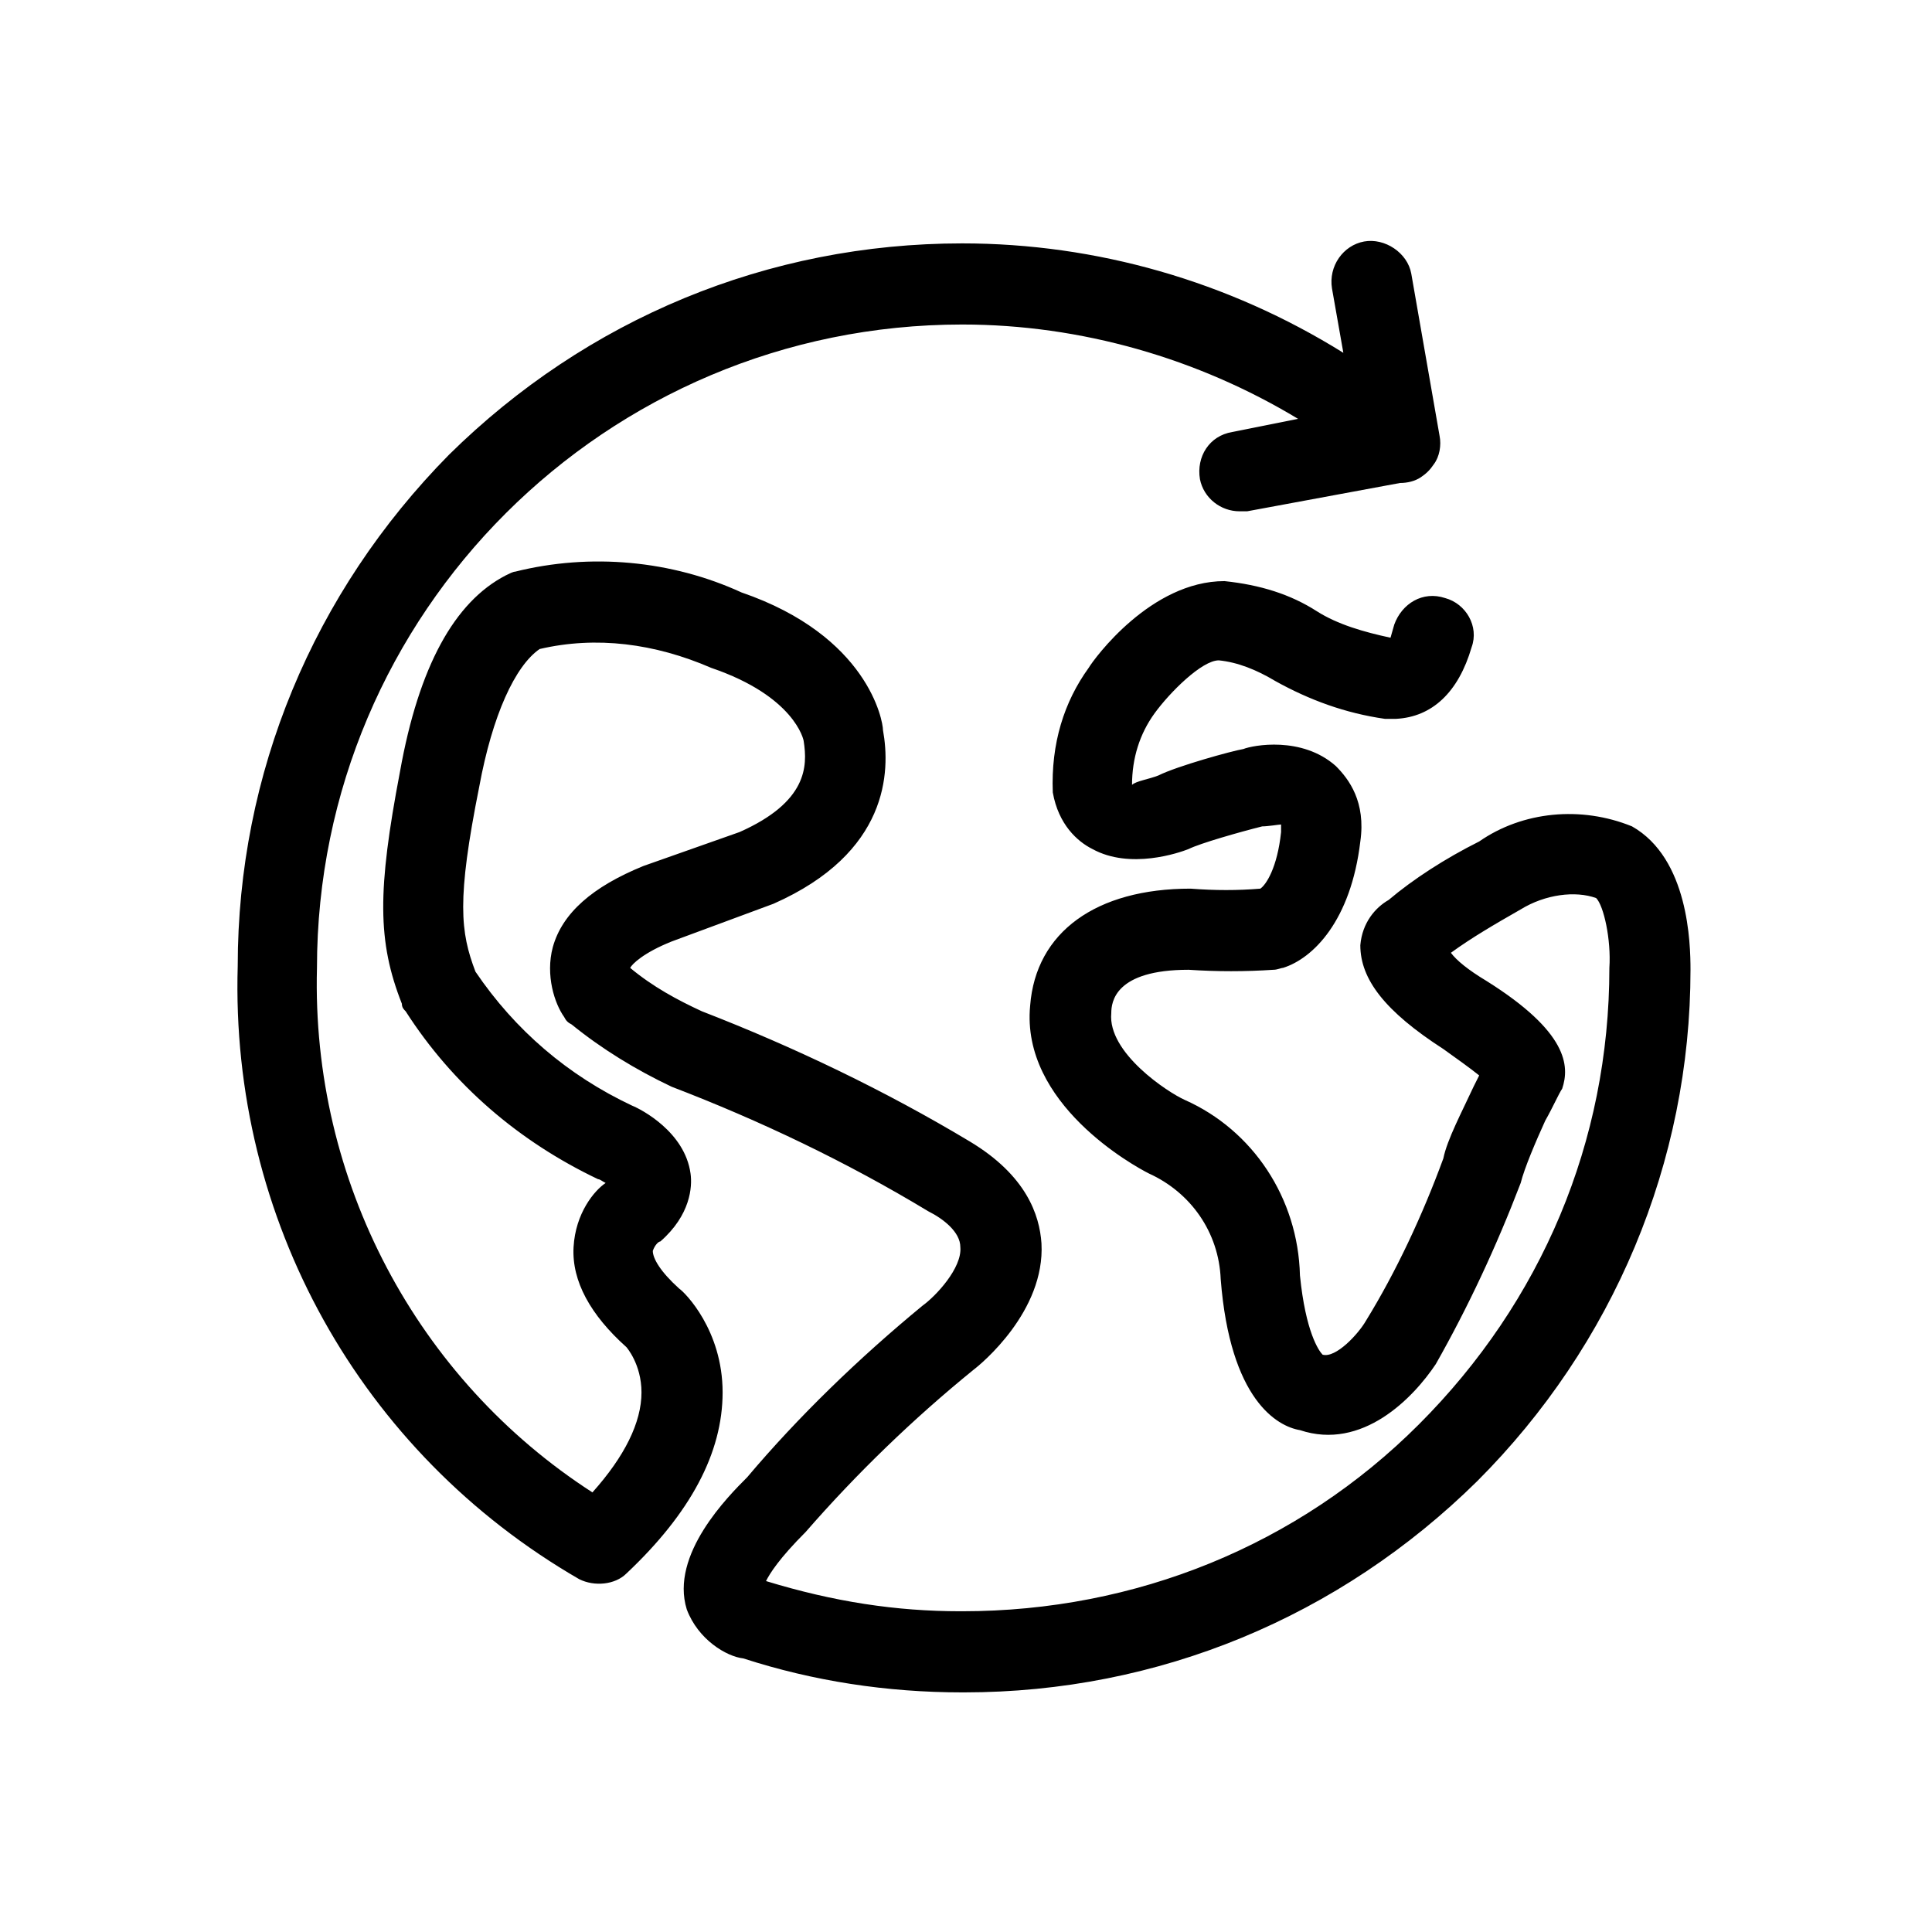 <svg xmlns="http://www.w3.org/2000/svg" viewBox="0 0 1024 1024"><path d="M865 438c30 17 31 62 31 76 0 102-41 199-113 271-73 72-169 112-272 112h-1c-40 0-79-6-116-18-9-1-24-10-30-26-9-29 22-60 32-70 27-32 59-63 93-91 7-5 21-20 20-31 0-8-9-15-17-19-43-26-89-48-136-66-19-9-37-20-53-33-2-1-3-2-4-4-5-7-10-22-6-37 5-18 21-32 48-43l51-18c36-16 36-35 34-48 0-1-5-24-49-39-30-13-61-17-91-10-13 9-25 35-32 73-12 60-10 77-2 98 21 31 49 55 83 71 5 2 28 14 31 36 1 7 0 22-16 36-1 0-3 2-4 5 0 4 4 11 14 20 3 2 23 22 23 55 0 32-17 64-51 96-6 6-17 7-25 3-116-67-185-191-181-325 0-102 40-198 112-271 73-72 169-112 272-112 71 0 141 20 202 58l-6-34c-2-12 6-23 17-25s23 6 25 17l15 86c1 5 0 11-3 15-2 3-4 5-7 7s-7 3-11 3l-81 15h-4c-10 0-19-7-21-17-2-12 5-23 17-25l35-7c-53-32-115-50-178-50-189 0-342 153-342 341-3 113 53 218 146 278 17-19 26-37 26-53 0-15-8-24-8-24-19-17-29-35-28-53s11-30 17-34c-2-1-3-2-4-2-42-20-77-50-102-89-1-1-2-2-2-4-13-33-13-60-1-123 10-56 29-90 56-104 2-1 4-2 5-2 40-10 83-6 120 11 67 23 75 68 75 73 4 22 3 65-58 92l-54 20c-15 6-21 12-22 14 12 10 25 17 38 23 49 19 97 42 142 69 30 18 37 39 38 54 2 36-32 64-36 67-32 26-62 55-89 86-14 14-19 22-21 26 36 11 69 16 103 16h1c92 0 178-35 242-99 65-65 101-150 101-242 1-15-3-33-7-37-11-4-27-2-40 6-14 8-26 15-37 23 3 4 9 9 19 15 43 27 44 45 40 57-2 3-5 10-9 17-5 11-11 25-13 33-13 34-28 66-45 96-12 18-39 46-72 35-12-2-37-16-42-80-1-25-16-46-38-56-8-4-68-37-63-89 3-39 35-62 85-62 13 1 25 1 37 0 3-2 9-11 11-30v-4c-1 0-7 1-10 1-12 3-33 9-39 12-5 2-31 11-51 0-8-4-18-13-21-30-1-26 6-48 19-66 3-5 33-46 72-46 19 2 35 7 49 16 11 7 25 11 39 14l2-7c4-11 15-18 27-14 11 3 18 15 14 26-7 24-21 37-40 38h-6c-21-3-40-10-58-20-10-6-20-10-30-11-9 0-26 17-34 28s-12 24-12 38c2-2 9-3 14-5 10-5 39-13 45-14 5-2 31-7 49 9 7 7 16 19 13 40-5 42-25 62-41 67-1 0-3 1-5 1-15 1-30 1-45 0-39 0-41 17-41 23-2 21 30 42 39 46 36 16 60 52 61 93 3 30 10 40 12 42 7 2 19-11 23-18 16-26 30-56 41-86 2-10 10-25 16-38l3-6c-5-4-12-9-19-14-31-20-44-37-44-55 1-12 8-20 15-24 13-11 30-22 48-31 23-16 54-19 81-8z"/></svg>